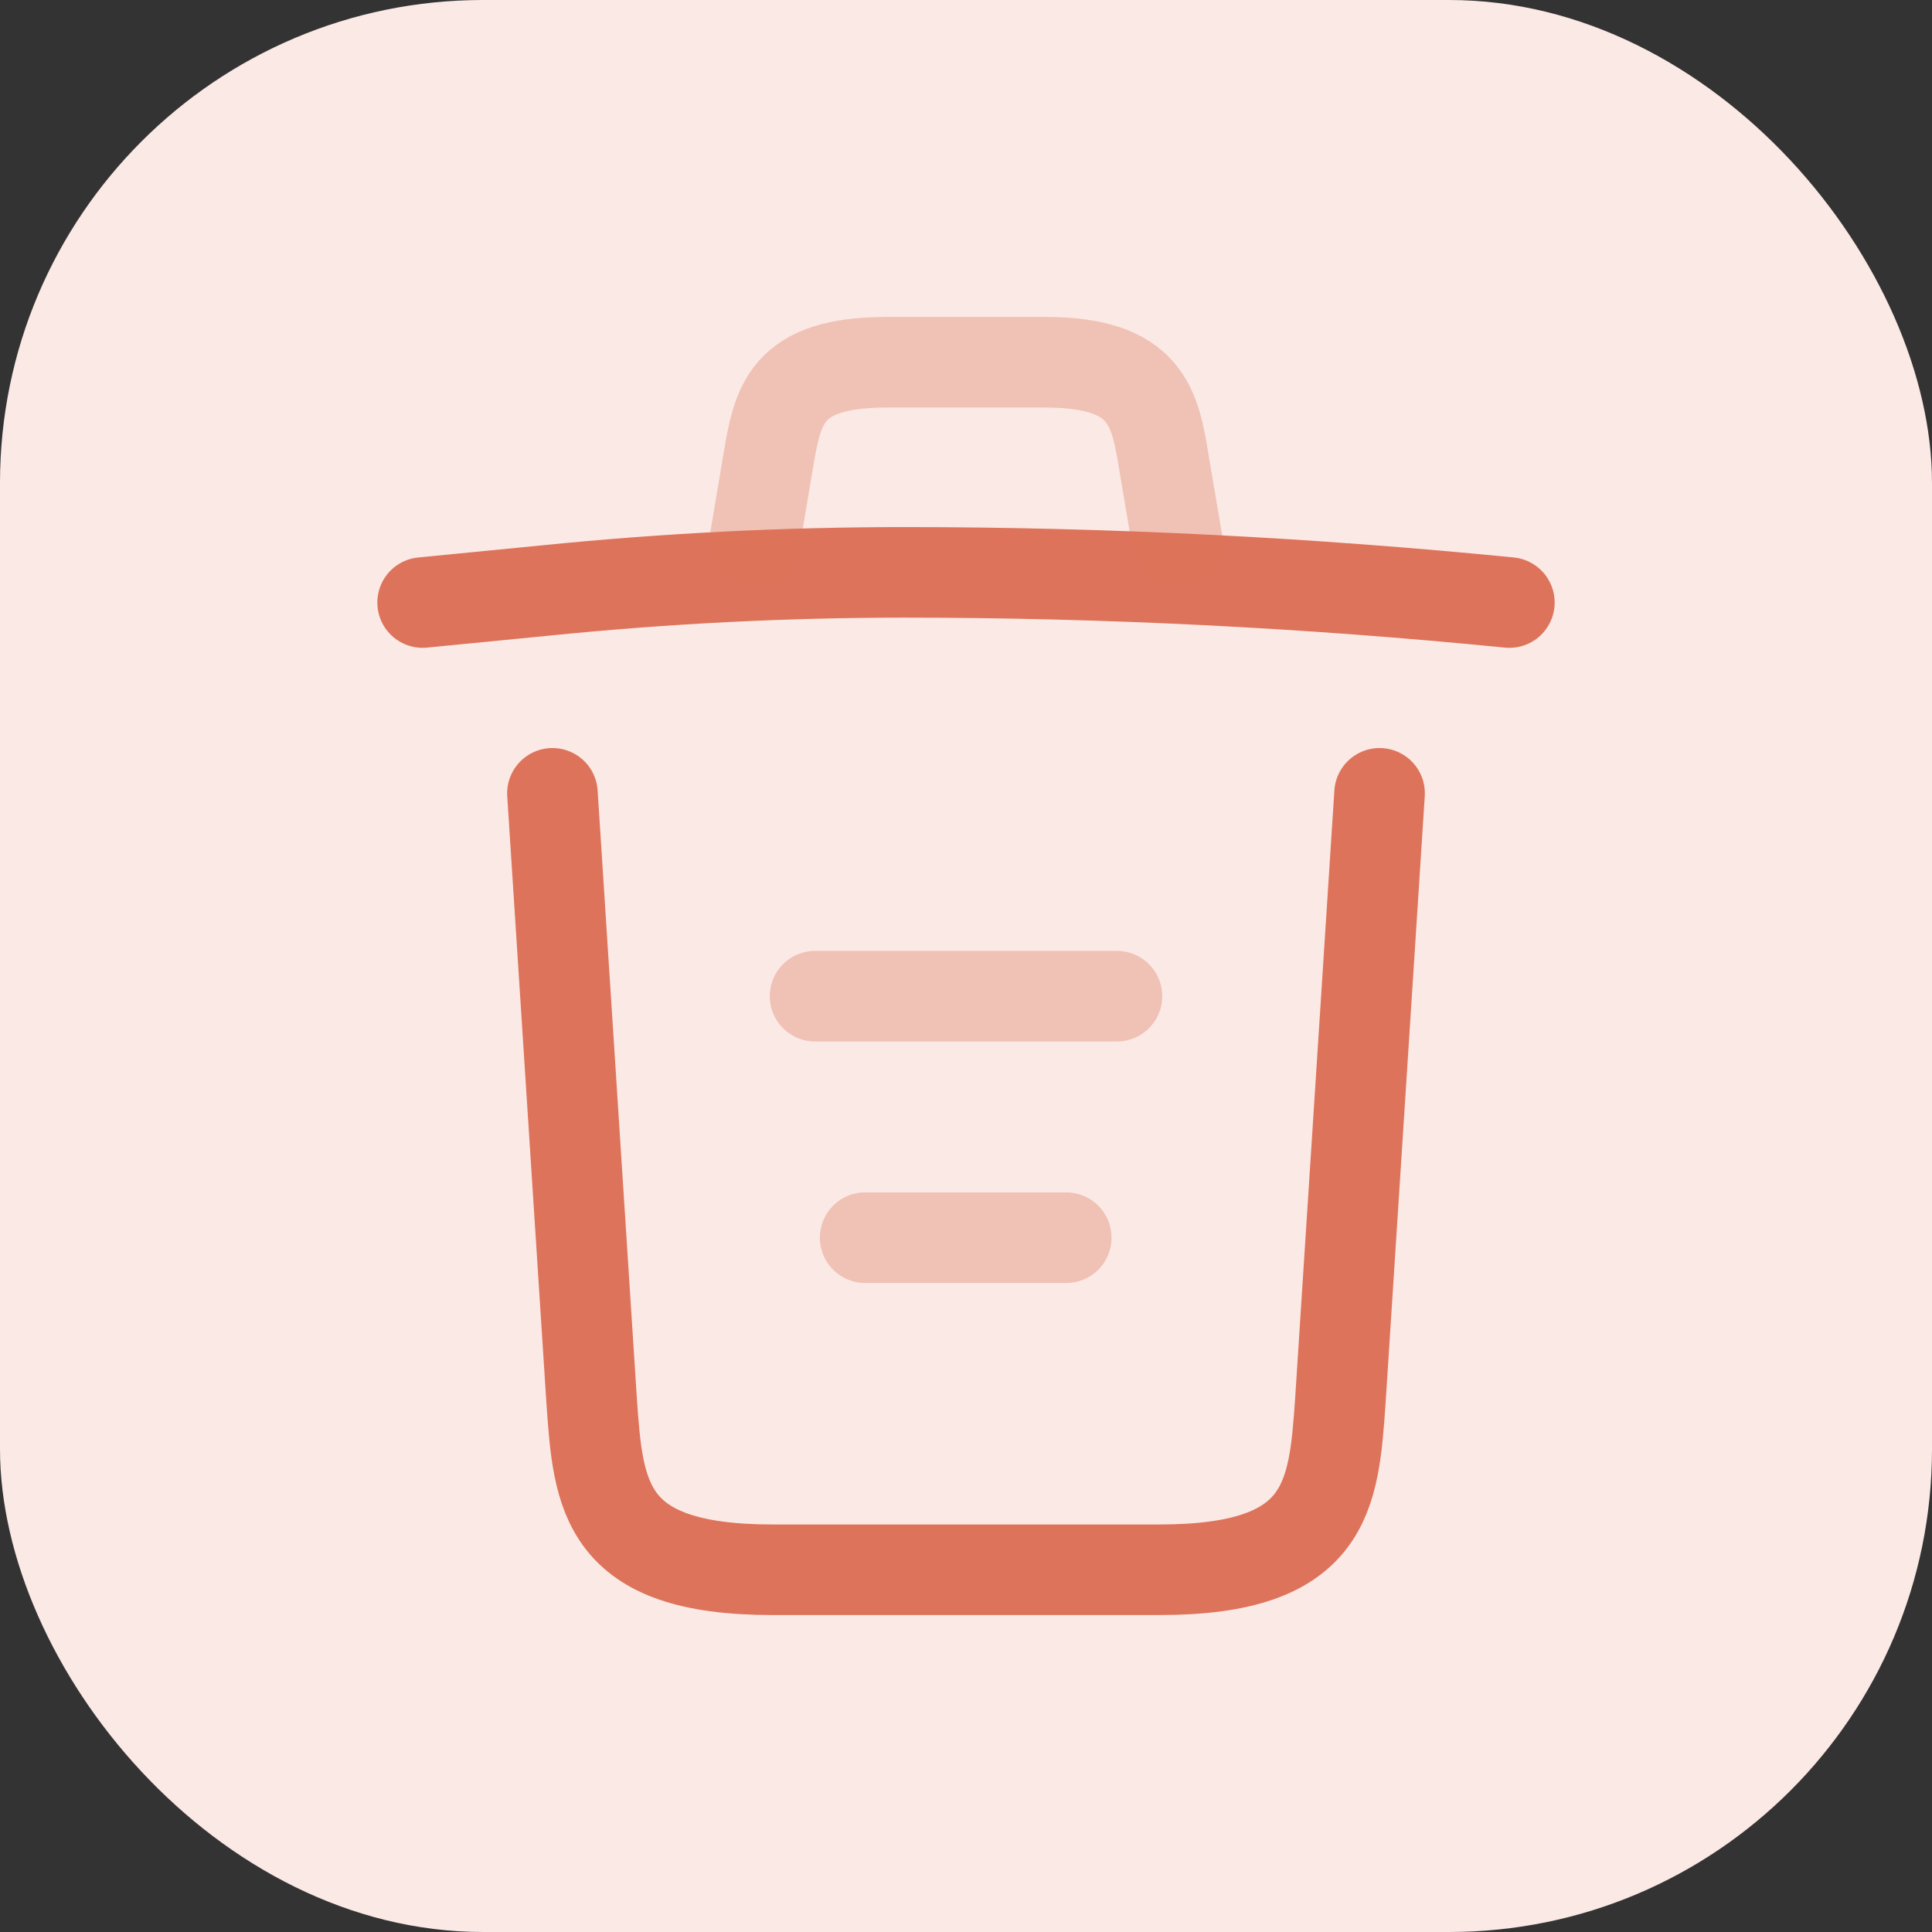 <svg width="32" height="32" viewBox="0 0 32 32" fill="none" xmlns="http://www.w3.org/2000/svg">
<rect x="0" y="0" width="32" height="32" fill="#333333" stroke="none"/>
<rect width="32" height="32" rx="8" fill="#FBE9E5"/>
<path d="M25 9.98C21.67 9.65 18.32 9.48 14.98 9.48C13 9.48 11.02 9.58 9.04 9.78L7 9.98" stroke="#DD735A" stroke-width="1.5" stroke-linecap="round" stroke-linejoin="round"/>
<path opacity="0.34" d="M12.5 8.97L12.72 7.66C12.88 6.71 13 6 14.69 6H17.31C19 6 19.13 6.75 19.28 7.67L19.5 8.97" stroke="#DD735A" stroke-width="1.5" stroke-linecap="round" stroke-linejoin="round"/>
<path d="M22.85 13.14L22.2 23.21C22.09 24.78 22 26 19.21 26H12.79C10 26 9.91 24.78 9.8 23.21L9.15 13.14" stroke="#DD735A" stroke-width="1.5" stroke-linecap="round" stroke-linejoin="round"/>
<path opacity="0.34" d="M14.33 20.5H17.66M13.5 16.5H18.5" stroke="#DD735A" stroke-width="1.5" stroke-linecap="round" stroke-linejoin="round"/>
</svg>
